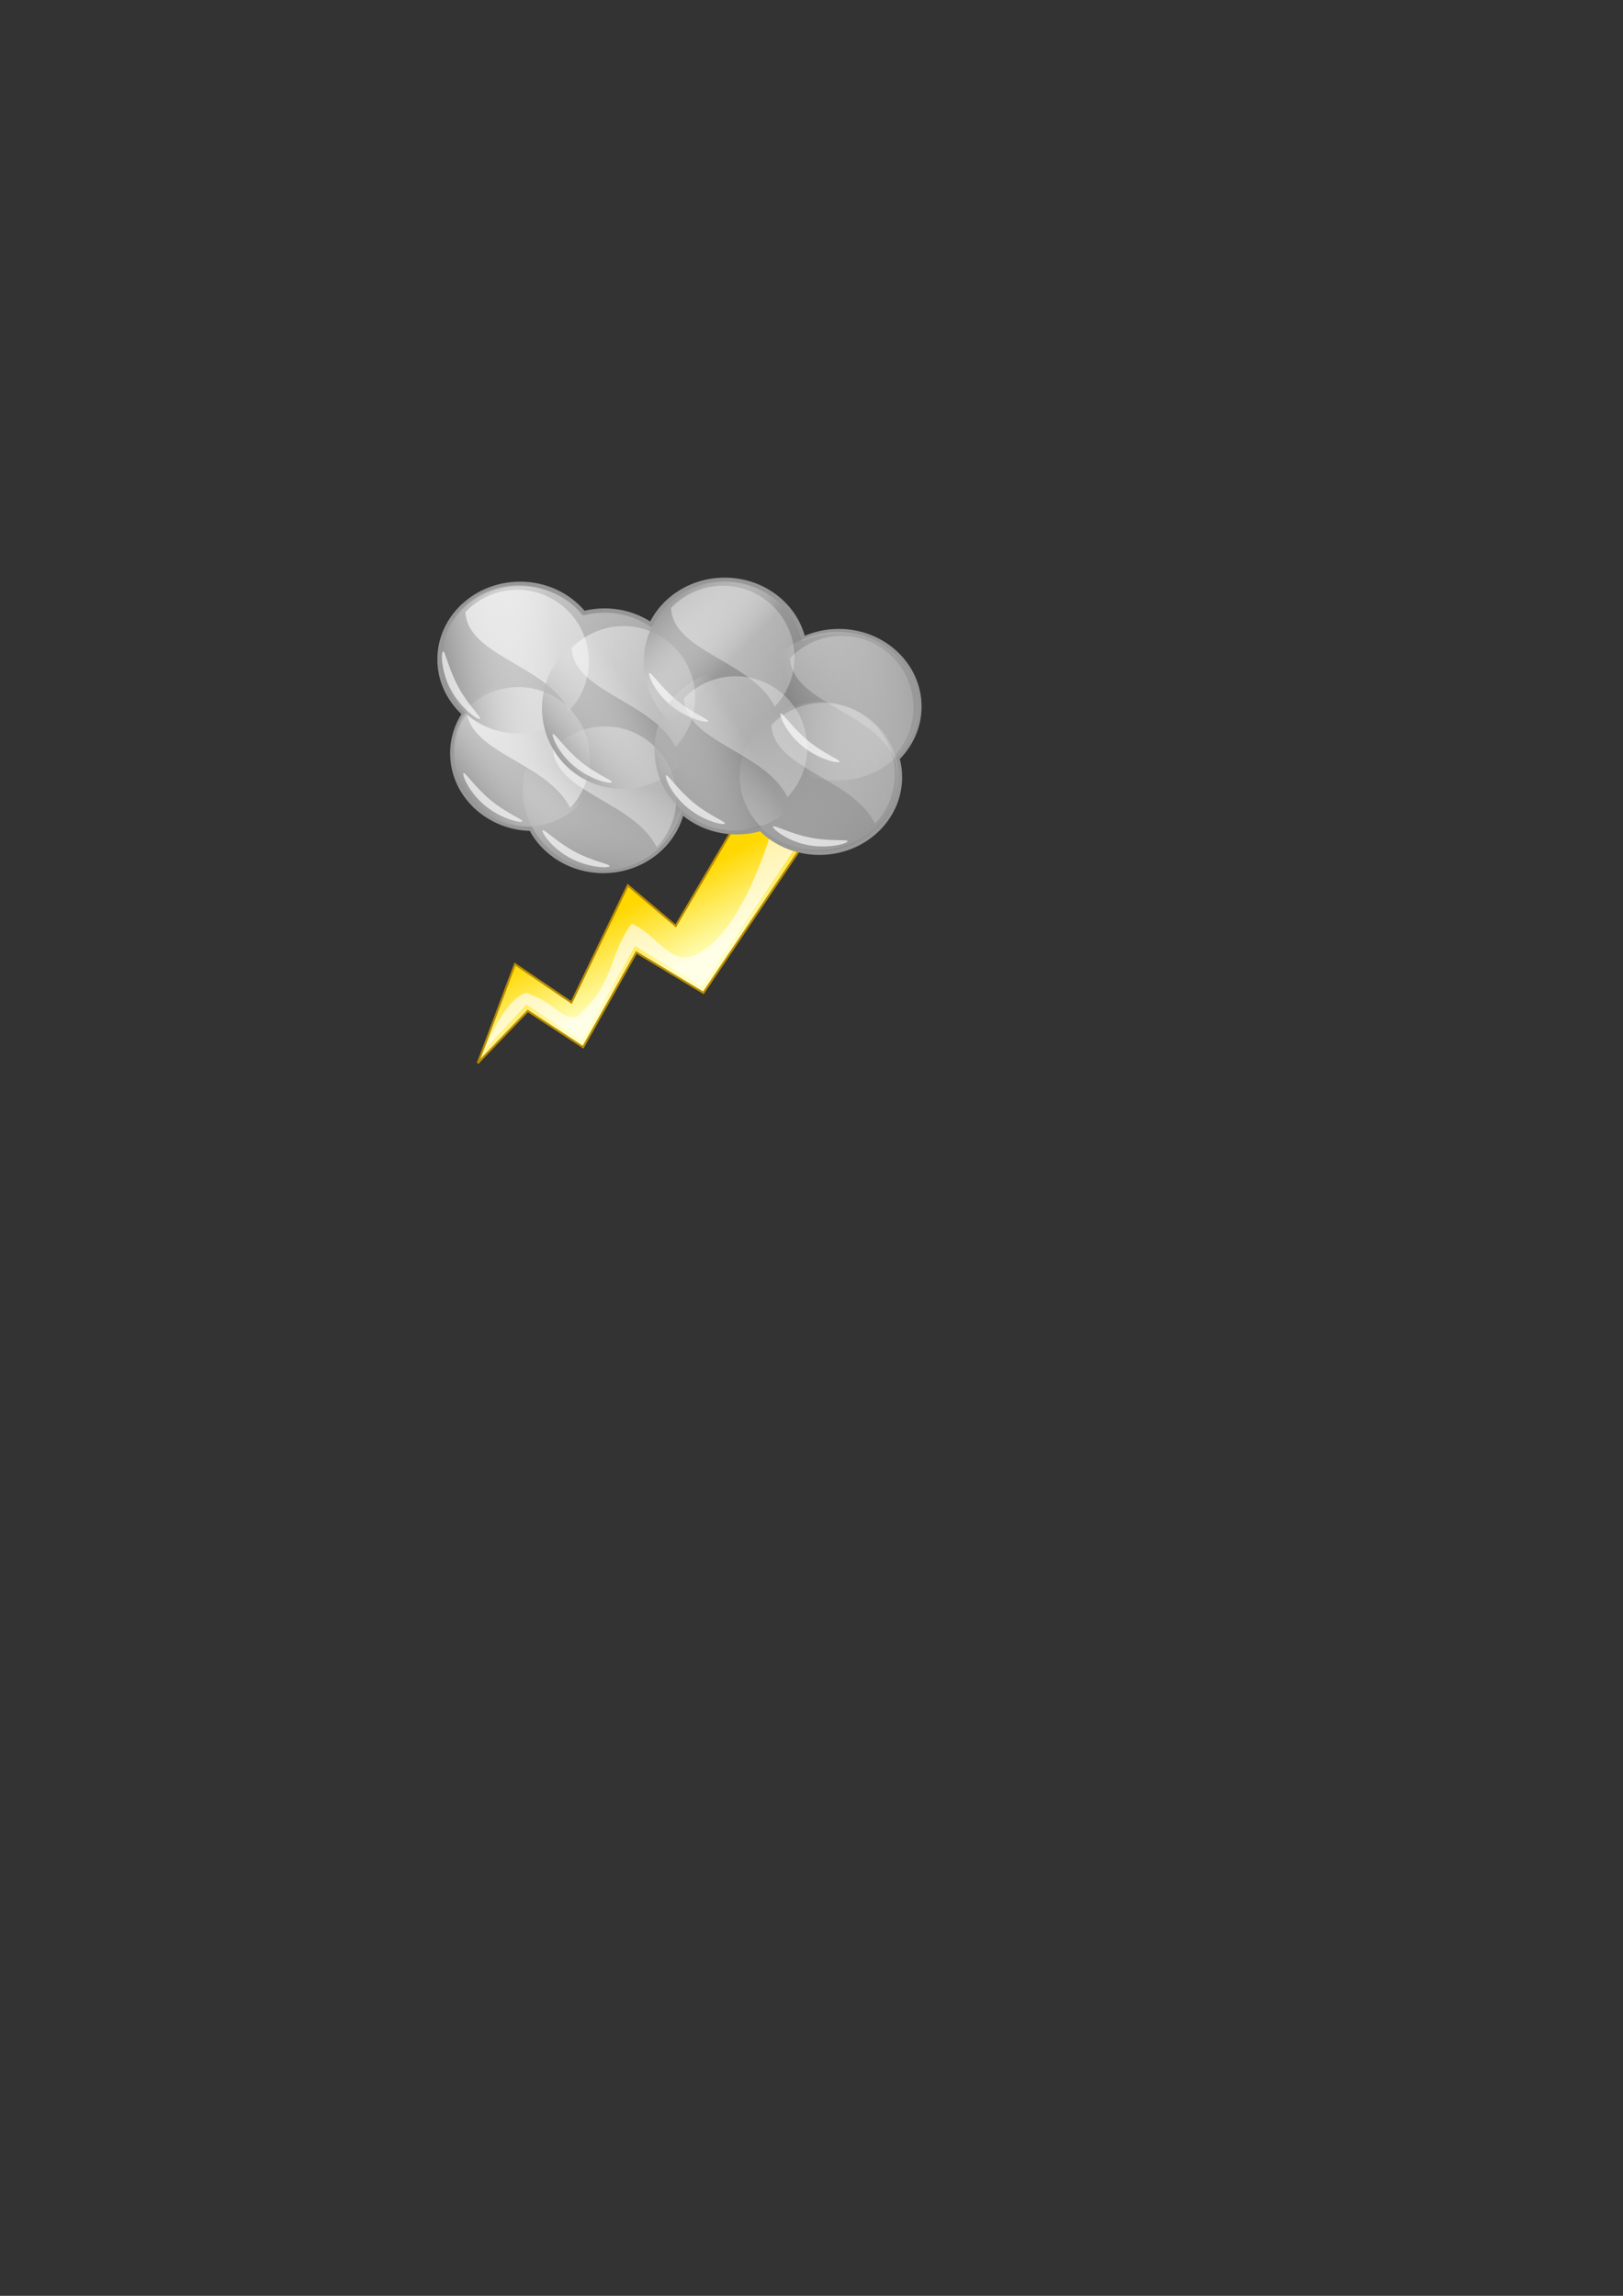 <?xml version="1.0" encoding="UTF-8" standalone="no"?>
<!-- Created with Inkscape (http://www.inkscape.org/) -->
<svg
   xmlns:dc="http://purl.org/dc/elements/1.1/"
   xmlns:cc="http://web.resource.org/cc/"
   xmlns:rdf="http://www.w3.org/1999/02/22-rdf-syntax-ns#"
   xmlns:svg="http://www.w3.org/2000/svg"
   xmlns="http://www.w3.org/2000/svg"
   xmlns:xlink="http://www.w3.org/1999/xlink"
   xmlns:sodipodi="http://sodipodi.sourceforge.net/DTD/sodipodi-0.dtd"
   xmlns:inkscape="http://www.inkscape.org/namespaces/inkscape"
   width="210mm"
   height="297mm"
   id="svg2"
   sodipodi:version="0.32"
   inkscape:version="0.44.1"
   sodipodi:docbase="/home/guigui/icones gajim"
   sodipodi:docname="do not disturb.svg"
   inkscape:export-filename="/home/guigui/orage600x600-png"
   inkscape:export-xdpi="228.13222"
   inkscape:export-ydpi="228.13222">
  <rect width="100%" height="100%" fill="#333333" stroke="none"/>
  <defs
     id="defs4">
    <linearGradient
       id="linearGradient5024">
      <stop
         style="stop-color:#ffd801;stop-opacity:1;"
         offset="0"
         id="stop5026" />
      <stop
         style="stop-color:#feffbf;stop-opacity:1;"
         offset="1"
         id="stop5028" />
    </linearGradient>
    <linearGradient
       id="linearGradient16676">
      <stop
         id="stop16678"
         offset="0"
         style="stop-color:white;stop-opacity:0.6;" />
      <stop
         id="stop16680"
         offset="1"
         style="stop-color:#cef0ff;stop-opacity:1;" />
    </linearGradient>
    <linearGradient
       id="linearGradient15778">
      <stop
         style="stop-color:#00afff;stop-opacity:1;"
         offset="0"
         id="stop15780" />
      <stop
         style="stop-color:#cef0ff;stop-opacity:1;"
         offset="1"
         id="stop15782" />
    </linearGradient>
    <linearGradient
       id="linearGradient5442">
      <stop
         style="stop-color:white;stop-opacity:0.63;"
         offset="0"
         id="stop5444" />
      <stop
         style="stop-color:white;stop-opacity:0;"
         offset="1"
         id="stop5446" />
    </linearGradient>
    <linearGradient
       id="linearGradient8297">
      <stop
         style="stop-color:#6a6a6a;stop-opacity:1;"
         offset="0"
         id="stop8299" />
      <stop
         style="stop-color:#d0d0d0;stop-opacity:1;"
         offset="1"
         id="stop8301" />
    </linearGradient>
    <linearGradient
       id="linearGradient2930">
      <stop
         style="stop-color:#909090;stop-opacity:1;"
         offset="0"
         id="stop2932" />
      <stop
         style="stop-color:white;stop-opacity:0;"
         offset="1"
         id="stop2934" />
    </linearGradient>
    <linearGradient
       inkscape:collect="always"
       xlink:href="#linearGradient2930"
       id="linearGradient2936"
       x1="239.499"
       y1="406.381"
       x2="278.055"
       y2="379.445"
       gradientUnits="userSpaceOnUse"
       gradientTransform="matrix(0.945,0,0,0.945,20.496,19.82)" />
    <linearGradient
       inkscape:collect="always"
       xlink:href="#linearGradient2930"
       id="linearGradient2940"
       gradientUnits="userSpaceOnUse"
       gradientTransform="matrix(0.866,0,0,0.866,9.435,34.45)"
       x1="297.257"
       y1="443.899"
       x2="307.839"
       y2="393.394" />
    <linearGradient
       inkscape:collect="always"
       xlink:href="#linearGradient2930"
       id="linearGradient2944"
       gradientUnits="userSpaceOnUse"
       gradientTransform="matrix(0.866,0,0,0.866,1.314,68.809)"
       x1="282.828"
       y1="390.509"
       x2="326.117"
       y2="359.244" />
    <linearGradient
       inkscape:collect="always"
       xlink:href="#linearGradient2930"
       id="linearGradient2948"
       gradientUnits="userSpaceOnUse"
       gradientTransform="matrix(0.901,0,0,0.941,36.094,64.492)"
       x1="222.298"
       y1="326.488"
       x2="280.888"
       y2="317.66" />
    <linearGradient
       inkscape:collect="always"
       xlink:href="#linearGradient2930"
       id="linearGradient2952"
       gradientUnits="userSpaceOnUse"
       gradientTransform="matrix(0.866,0,0,0.866,-41.778,88.318)"
       x1="335.64"
       y1="301.668"
       x2="369.388"
       y2="334.02" />
    <linearGradient
       inkscape:collect="always"
       xlink:href="#linearGradient2930"
       id="linearGradient2956"
       gradientUnits="userSpaceOnUse"
       gradientTransform="matrix(0.866,0,0,0.94,-89.627,42.806)"
       x1="464.818"
       y1="347.889"
       x2="397.877"
       y2="362.278" />
    <linearGradient
       inkscape:collect="always"
       xlink:href="#linearGradient2930"
       id="linearGradient2960"
       gradientUnits="userSpaceOnUse"
       gradientTransform="matrix(0.88,0,0,0.94,-87.763,10.662)"
       x1="440.218"
       y1="431.866"
       x2="382.004"
       y2="367.569" />
    <linearGradient
       inkscape:collect="always"
       xlink:href="#linearGradient2930"
       id="linearGradient13075"
       gradientUnits="userSpaceOnUse"
       gradientTransform="matrix(0.866,0,0,0.866,-46.345,51.281)"
       x1="325.637"
       y1="400.61"
       x2="374.698"
       y2="373.674" />
    <linearGradient
       inkscape:collect="always"
       xlink:href="#linearGradient15778"
       id="linearGradient15784"
       x1="314.672"
       y1="462.255"
       x2="326.479"
       y2="455.54"
       gradientUnits="userSpaceOnUse" />
    <linearGradient
       inkscape:collect="always"
       xlink:href="#linearGradient16676"
       id="linearGradient15789"
       gradientUnits="userSpaceOnUse"
       x1="314.672"
       y1="462.255"
       x2="326.479"
       y2="455.54"
       gradientTransform="translate(-1.143853e-5,-9.051127e-6)" />
    <linearGradient
       inkscape:collect="always"
       xlink:href="#linearGradient5442"
       id="linearGradient16684"
       gradientUnits="userSpaceOnUse"
       gradientTransform="translate(-8.212559e-6,3.360034e-5)"
       x1="219.783"
       y1="294.883"
       x2="514.388"
       y2="292.959" />
    <linearGradient
       inkscape:collect="always"
       xlink:href="#linearGradient5442"
       id="linearGradient16689"
       gradientUnits="userSpaceOnUse"
       gradientTransform="translate(-5.202376e-6,3.160034e-5)"
       x1="219.783"
       y1="294.883"
       x2="514.388"
       y2="292.959" />
    <linearGradient
       inkscape:collect="always"
       xlink:href="#linearGradient5442"
       id="linearGradient16693"
       gradientUnits="userSpaceOnUse"
       gradientTransform="translate(-7.605431e-6,3.760034e-5)"
       x1="219.783"
       y1="294.883"
       x2="514.388"
       y2="292.959" />
    <linearGradient
       inkscape:collect="always"
       xlink:href="#linearGradient5442"
       id="linearGradient16697"
       gradientUnits="userSpaceOnUse"
       gradientTransform="translate(-1.01188e-6,2.460034e-5)"
       x1="219.783"
       y1="294.883"
       x2="514.388"
       y2="292.959" />
    <linearGradient
       inkscape:collect="always"
       xlink:href="#linearGradient5442"
       id="linearGradient16701"
       gradientUnits="userSpaceOnUse"
       gradientTransform="translate(-5.801018e-6,2.260034e-5)"
       x1="222.188"
       y1="513.738"
       x2="435.504"
       y2="513.738" />
    <linearGradient
       inkscape:collect="always"
       xlink:href="#linearGradient5442"
       id="linearGradient16708"
       gradientUnits="userSpaceOnUse"
       gradientTransform="translate(-9.799321e-6,2.260034e-5)"
       x1="222.188"
       y1="513.738"
       x2="435.504"
       y2="513.738" />
    <linearGradient
       inkscape:collect="always"
       xlink:href="#linearGradient5442"
       id="linearGradient16712"
       gradientUnits="userSpaceOnUse"
       gradientTransform="translate(-1.460543e-5,2.160034e-5)"
       x1="222.188"
       y1="513.738"
       x2="435.504"
       y2="513.738" />
    <linearGradient
       inkscape:collect="always"
       xlink:href="#linearGradient5442"
       id="linearGradient16716"
       gradientUnits="userSpaceOnUse"
       gradientTransform="translate(-9.375901e-6,2.460034e-5)"
       x1="222.188"
       y1="513.738"
       x2="435.504"
       y2="513.738" />
    <linearGradient
       inkscape:collect="always"
       xlink:href="#linearGradient8297"
       id="linearGradient16723"
       gradientUnits="userSpaceOnUse"
       x1="400.989"
       y1="423.941"
       x2="233.751"
       y2="292.628" />
    <linearGradient
       inkscape:collect="always"
       xlink:href="#linearGradient15778"
       id="linearGradient16762"
       gradientUnits="userSpaceOnUse"
       x1="314.672"
       y1="462.255"
       x2="326.479"
       y2="455.54"
       gradientTransform="translate(-208.346,6.097)" />
    <linearGradient
       inkscape:collect="always"
       xlink:href="#linearGradient16676"
       id="linearGradient16764"
       gradientUnits="userSpaceOnUse"
       gradientTransform="translate(-208.346,6.097)"
       x1="314.672"
       y1="462.255"
       x2="326.479"
       y2="455.54" />
    <linearGradient
       inkscape:collect="always"
       xlink:href="#linearGradient15778"
       id="linearGradient16794"
       gradientUnits="userSpaceOnUse"
       x1="314.672"
       y1="462.255"
       x2="326.479"
       y2="455.54"
       gradientTransform="translate(-211.396,5)" />
    <linearGradient
       inkscape:collect="always"
       xlink:href="#linearGradient16676"
       id="linearGradient16796"
       gradientUnits="userSpaceOnUse"
       gradientTransform="translate(-211.396,5)"
       x1="314.672"
       y1="462.255"
       x2="326.479"
       y2="455.54" />
    <linearGradient
       inkscape:collect="always"
       xlink:href="#linearGradient15778"
       id="linearGradient16806"
       gradientUnits="userSpaceOnUse"
       x1="314.672"
       y1="462.255"
       x2="326.479"
       y2="455.54" />
    <linearGradient
       inkscape:collect="always"
       xlink:href="#linearGradient16676"
       id="linearGradient16808"
       gradientUnits="userSpaceOnUse"
       gradientTransform="translate(-1.143853e-5,-9.051127e-6)"
       x1="314.672"
       y1="462.255"
       x2="326.479"
       y2="455.54" />
    <linearGradient
       inkscape:collect="always"
       xlink:href="#linearGradient15778"
       id="linearGradient16818"
       gradientUnits="userSpaceOnUse"
       x1="314.672"
       y1="462.255"
       x2="326.479"
       y2="455.54" />
    <linearGradient
       inkscape:collect="always"
       xlink:href="#linearGradient16676"
       id="linearGradient16820"
       gradientUnits="userSpaceOnUse"
       gradientTransform="translate(-1.143853e-5,-9.051127e-6)"
       x1="314.672"
       y1="462.255"
       x2="326.479"
       y2="455.54" />
    <linearGradient
       inkscape:collect="always"
       xlink:href="#linearGradient5024"
       id="linearGradient5030"
       x1="325.267"
       y1="433.927"
       x2="343.446"
       y2="468.805"
       gradientUnits="userSpaceOnUse" />
  </defs>
  <sodipodi:namedview
     id="base"
     pagecolor="#ffffff"
     bordercolor="#666666"
     borderopacity="1.0"
     inkscape:pageopacity="0.0"
     inkscape:pageshadow="2"
     inkscape:zoom="2.1648808"
     inkscape:cx="332.28112"
     inkscape:cy="650.98595"
     inkscape:document-units="px"
     inkscape:current-layer="layer1"
     inkscape:window-width="1012"
     inkscape:window-height="718"
     inkscape:window-x="0"
     inkscape:window-y="0"
     showguides="true"
     inkscape:guide-bbox="true"
     showgrid="false"
     inkscape:grid-points="true"
     gridtolerance="10000" />
  <g
     inkscape:label="Calque 1"
     inkscape:groupmode="layer"
     id="layer1">
    <path
       style="fill:url(#linearGradient5030);fill-opacity:1.0;fill-rule:evenodd;stroke:#b98b00;stroke-width:1px;stroke-linecap:butt;stroke-linejoin:miter;stroke-opacity:1"
       d="M 363.248,396.966 L 330.452,452.667 L 307.026,432.885 L 279.436,490.148 L 251.846,471.408 L 233.626,519.82 L 258.093,494.313 L 285.162,512.012 L 311.191,465.681 L 343.987,485.463 L 400.729,401.131 L 363.248,396.966 z "
       id="path4137" />
    <path
       style="fill:white;fill-opacity:0.644;fill-rule:evenodd;stroke:none;stroke-width:1px;stroke-linecap:butt;stroke-linejoin:miter;stroke-opacity:1"
       d="M 379.234,399.569 C 379.234,399.569 366.741,448.763 344.877,464.12 C 328.739,475.832 323.794,458.393 308.957,451.626 C 297.765,466.202 300.889,480.778 282.409,496.915 C 274.34,498.998 272.908,490.929 257.421,485.463 C 246.49,488.142 237.119,513.053 237.119,513.053 L 257.421,491.189 L 284.491,508.888 L 310.519,462.558 L 343.315,482.339 L 400.057,398.007 L 379.234,399.569 z "
       id="path5032"
       sodipodi:nodetypes="cccccccccccc" />
    <path
       style="color:black;fill:url(#linearGradient16723);fill-opacity:1;fill-rule:evenodd;stroke:#979797;stroke-width:2.107;stroke-linecap:butt;stroke-linejoin:round;marker:none;marker-start:none;marker-mid:none;marker-end:none;stroke-miterlimit:4;stroke-dashoffset:0;stroke-opacity:1;visibility:visible;display:inline;overflow:visible"
       d="M 354.413,283.486 C 338.379,283.486 324.551,292.482 318.402,305.379 C 311.964,301.083 304.113,298.521 295.614,298.521 C 292.113,298.521 288.719,298.976 285.486,299.781 C 278.277,291.066 267.018,285.449 254.352,285.449 C 232.604,285.449 214.934,301.987 214.934,322.379 C 214.934,332.814 219.571,342.242 227,348.962 C 223.299,354.591 221.186,361.212 221.186,368.306 C 221.186,388.423 238.353,404.798 259.697,405.235 C 266.132,417.439 279.526,425.869 295.02,425.869 C 313.805,425.869 329.531,413.504 333.469,396.999 C 340.508,403.154 349.944,406.935 360.321,406.935 C 364.374,406.935 368.299,406.361 371.98,405.294 C 379.169,412.471 389.385,416.959 400.707,416.959 C 422.456,416.959 440.125,400.392 440.125,380 C 440.125,376.824 439.68,373.739 438.875,370.797 C 445.518,364.183 449.628,355.27 449.628,345.474 C 449.628,325.082 431.959,308.545 410.21,308.545 C 403.97,308.545 398.075,309.901 392.83,312.326 C 388.881,295.835 373.187,283.486 354.413,283.486 z "
       id="path1975" />
    <path
       sodipodi:type="arc"
       style="color:black;fill:url(#linearGradient2940);fill-opacity:1;fill-rule:evenodd;stroke:none;stroke-width:2;stroke-linecap:butt;stroke-linejoin:round;marker:none;marker-start:none;marker-mid:none;marker-end:none;stroke-miterlimit:4;stroke-dasharray:none;stroke-dashoffset:0;stroke-opacity:1;visibility:visible;display:inline;overflow:visible"
       id="path2938"
       sodipodi:cx="273.6882"
       sodipodi:cy="379.44513"
       sodipodi:rx="34.150902"
       sodipodi:ry="34.150902"
       d="M 307.839 379.445 A 34.151 34.151 0 1 1  239.537,379.445 A 34.151 34.151 0 1 1  307.839 379.445 z"
       transform="matrix(1.155,0,0,1.155,-20.998,-52.294)" />
    <path
       sodipodi:type="arc"
       style="color:black;fill:url(#linearGradient2936);fill-opacity:1;fill-rule:evenodd;stroke:none;stroke-width:2;stroke-linecap:butt;stroke-linejoin:round;marker:none;marker-start:none;marker-mid:none;marker-end:none;stroke-miterlimit:4;stroke-dasharray:none;stroke-dashoffset:0;stroke-opacity:1;visibility:visible;display:inline;overflow:visible"
       id="path2041"
       sodipodi:cx="273.6882"
       sodipodi:cy="379.44513"
       sodipodi:rx="34.150902"
       sodipodi:ry="34.150902"
       d="M 307.839 379.445 A 34.151 34.151 0 1 1  239.537,379.445 A 34.151 34.151 0 1 1  307.839 379.445 z"
       transform="matrix(1.058,0,0,1.058,-31.795,-33.485)" />
    <path
       sodipodi:type="arc"
       style="color:black;fill:url(#linearGradient2956);fill-opacity:1;fill-rule:evenodd;stroke:none;stroke-width:2;stroke-linecap:butt;stroke-linejoin:round;marker:none;marker-start:none;marker-mid:none;marker-end:none;stroke-miterlimit:4;stroke-dasharray:none;stroke-dashoffset:0;stroke-opacity:1;visibility:visible;display:inline;overflow:visible"
       id="path2954"
       sodipodi:cx="273.6882"
       sodipodi:cy="379.44513"
       sodipodi:rx="34.150902"
       sodipodi:ry="34.150902"
       d="M 307.839 379.445 A 34.151 34.151 0 1 1  239.537,379.445 A 34.151 34.151 0 1 1  307.839 379.445 z"
       transform="matrix(1.155,0,0,1.063,93.412,-58.028)" />
    <path
       sodipodi:type="arc"
       style="color:black;fill:url(#linearGradient2960);fill-opacity:1;fill-rule:evenodd;stroke:none;stroke-width:2;stroke-linecap:butt;stroke-linejoin:round;marker:none;marker-start:none;marker-mid:none;marker-end:none;stroke-miterlimit:4;stroke-dasharray:none;stroke-dashoffset:0;stroke-opacity:1;visibility:visible;display:inline;overflow:visible"
       id="path2958"
       sodipodi:cx="273.6882"
       sodipodi:cy="379.44513"
       sodipodi:rx="34.150902"
       sodipodi:ry="34.150902"
       d="M 307.839 379.445 A 34.151 34.151 0 1 1  239.537,379.445 A 34.151 34.151 0 1 1  307.839 379.445 z"
       transform="matrix(1.136,0,0,1.063,89.608,-23.844)" />
    <path
       style="color:black;fill:url(#linearGradient16716);fill-opacity:1;fill-rule:evenodd;stroke:none;stroke-width:0.376;stroke-linecap:butt;stroke-linejoin:round;marker:none;marker-start:none;marker-mid:none;marker-end:none;stroke-miterlimit:4;stroke-dashoffset:0;stroke-opacity:1;visibility:visible;display:inline;overflow:visible"
       d="M 319.933,364.827 C 333.918,378.149 334.456,400.311 321.133,414.296 C 310.223,391.93 271.347,387.526 270.465,366.027 C 283.787,352.043 305.949,351.505 319.933,364.827 z "
       id="path13023"
       sodipodi:nodetypes="cccc" />
    <path
       style="color:black;fill:white;fill-opacity:0.65;fill-rule:evenodd;stroke:none;stroke-width:0.4;stroke-linecap:butt;stroke-linejoin:round;marker:none;marker-start:none;marker-mid:none;marker-end:none;stroke-miterlimit:4;stroke-dashoffset:0;stroke-opacity:1;visibility:visible;display:inline;overflow:visible"
       d="M 265.316,405.995 C 265.85,404.997 272.094,411.614 281.149,416.456 C 290.204,421.299 298.657,422.543 298.123,423.541 C 297.589,424.539 287.891,424.381 278.836,419.538 C 269.782,414.696 264.783,406.994 265.316,405.995 z "
       id="path13027"
       sodipodi:nodetypes="csssc" />
    <path
       style="color:black;fill:url(#linearGradient16712);fill-opacity:1;fill-rule:evenodd;stroke:none;stroke-width:0.376;stroke-linecap:butt;stroke-linejoin:round;marker:none;marker-start:none;marker-mid:none;marker-end:none;stroke-miterlimit:4;stroke-dashoffset:0;stroke-opacity:1;visibility:visible;display:inline;overflow:visible"
       d="M 277.605,345.587 C 291.59,358.909 292.128,381.071 278.806,395.056 C 267.895,372.69 229.02,368.286 228.137,346.787 C 241.459,332.803 263.621,332.265 277.605,345.587 z "
       id="path13029"
       sodipodi:nodetypes="cccc" />
    <path
       sodipodi:type="arc"
       style="color:black;fill:url(#linearGradient2948);fill-opacity:1;fill-rule:evenodd;stroke:none;stroke-width:2;stroke-linecap:butt;stroke-linejoin:round;marker:none;marker-start:none;marker-mid:none;marker-end:none;stroke-miterlimit:4;stroke-dasharray:none;stroke-dashoffset:0;stroke-opacity:1;visibility:visible;display:inline;overflow:visible"
       id="path2946"
       sodipodi:cx="273.6882"
       sodipodi:cy="379.44513"
       sodipodi:rx="34.150902"
       sodipodi:ry="34.150902"
       d="M 307.839 379.445 A 34.151 34.151 0 1 1  239.537,379.445 A 34.151 34.151 0 1 1  307.839 379.445 z"
       transform="matrix(1.11,0,0,1.063,-50.173,-81.03)" />
    <path
       style="color:black;fill:url(#linearGradient16708);fill-opacity:1;fill-rule:evenodd;stroke:none;stroke-width:0.376;stroke-linecap:butt;stroke-linejoin:round;marker:none;marker-start:none;marker-mid:none;marker-end:none;stroke-miterlimit:4;stroke-dashoffset:0;stroke-opacity:1;visibility:visible;display:inline;overflow:visible"
       d="M 277.105,298.028 C 291.089,311.35 291.627,333.512 278.305,347.496 C 267.395,325.131 228.519,320.727 227.636,299.228 C 240.958,285.243 263.12,284.706 277.105,298.028 z "
       id="path2774"
       sodipodi:nodetypes="cccc" />
    <path
       style="color:black;fill:white;fill-opacity:0.65;fill-rule:evenodd;stroke:none;stroke-width:0.4;stroke-linecap:butt;stroke-linejoin:round;marker:none;marker-start:none;marker-mid:none;marker-end:none;stroke-miterlimit:4;stroke-dashoffset:0;stroke-opacity:1;visibility:visible;display:inline;overflow:visible"
       d="M 216.642,318.492 C 217.646,317.942 219.271,327 224.257,336.112 C 229.243,345.225 235.711,350.957 234.707,351.506 C 233.702,352.056 225.579,346.554 220.593,337.442 C 215.607,328.33 215.637,319.041 216.642,318.492 z "
       id="path6338"
       sodipodi:nodetypes="csssc" />
    <path
       sodipodi:type="arc"
       style="color:black;fill:url(#linearGradient2944);fill-opacity:1;fill-rule:evenodd;stroke:none;stroke-width:2;stroke-linecap:butt;stroke-linejoin:round;marker:none;marker-start:none;marker-mid:none;marker-end:none;stroke-miterlimit:4;stroke-dasharray:none;stroke-dashoffset:0;stroke-opacity:1;visibility:visible;display:inline;overflow:visible"
       id="path2942"
       sodipodi:cx="273.6882"
       sodipodi:cy="379.44513"
       sodipodi:rx="34.150902"
       sodipodi:ry="34.150902"
       d="M 307.839 379.445 A 34.151 34.151 0 1 1  239.537,379.445 A 34.151 34.151 0 1 1  307.839 379.445 z"
       transform="matrix(1.155,0,0,1.155,-11.618,-91.976)" />
    <path
       style="color:black;fill:white;fill-opacity:0.65;fill-rule:evenodd;stroke:none;stroke-width:0.4;stroke-linecap:butt;stroke-linejoin:round;marker:none;marker-start:none;marker-mid:none;marker-end:none;stroke-miterlimit:4;stroke-dashoffset:0;stroke-opacity:1;visibility:visible;display:inline;overflow:visible"
       d="M 226.639,378.045 C 227.356,377.17 232.196,384.873 240.138,391.382 C 248.079,397.892 256.13,400.754 255.412,401.629 C 254.695,402.505 245.212,400.465 237.271,393.956 C 229.329,387.447 225.921,378.921 226.639,378.045 z "
       id="path13033"
       sodipodi:nodetypes="csssc" />
    <path
       style="color:black;fill:white;fill-opacity:0.65;fill-rule:evenodd;stroke:none;stroke-width:0.4;stroke-linecap:butt;stroke-linejoin:round;marker:none;marker-start:none;marker-mid:none;marker-end:none;stroke-miterlimit:4;stroke-dashoffset:0;stroke-opacity:1;visibility:visible;display:inline;overflow:visible"
       d="M 270.389,358.933 C 271.106,358.058 275.946,365.761 283.888,372.27 C 291.829,378.78 299.88,381.642 299.162,382.517 C 298.445,383.393 288.962,381.353 281.021,374.844 C 273.079,368.335 269.671,359.809 270.389,358.933 z "
       id="path13035"
       sodipodi:nodetypes="csssc" />
    <path
       style="color:black;fill:url(#linearGradient16701);fill-opacity:1;fill-rule:evenodd;stroke:none;stroke-width:0.376;stroke-linecap:butt;stroke-linejoin:round;marker:none;marker-start:none;marker-mid:none;marker-end:none;stroke-miterlimit:4;stroke-dashoffset:0;stroke-opacity:1;visibility:visible;display:inline;overflow:visible"
       d="M 329.072,315.765 C 343.057,329.087 343.594,351.249 330.272,365.234 C 319.362,342.868 280.486,338.464 279.604,316.965 C 292.926,302.981 315.088,302.443 329.072,315.765 z "
       id="path13037"
       sodipodi:nodetypes="cccc" />
    <path
       sodipodi:type="arc"
       style="color:black;fill:url(#linearGradient2952);fill-opacity:1;fill-rule:evenodd;stroke:none;stroke-width:2;stroke-linecap:butt;stroke-linejoin:round;marker:none;marker-start:none;marker-mid:none;marker-end:none;stroke-miterlimit:4;stroke-dasharray:none;stroke-dashoffset:0;stroke-opacity:1;visibility:visible;display:inline;overflow:visible"
       id="path2950"
       sodipodi:cx="273.6882"
       sodipodi:cy="379.44513"
       sodipodi:rx="34.150902"
       sodipodi:ry="34.150902"
       d="M 307.839 379.445 A 34.151 34.151 0 1 1  239.537,379.445 A 34.151 34.151 0 1 1  307.839 379.445 z"
       transform="matrix(1.155,0,0,1.155,38.149,-114.507)" />
    <path
       style="color:black;fill:url(#linearGradient16697);fill-opacity:1;fill-rule:evenodd;stroke:none;stroke-width:0.376;stroke-linecap:butt;stroke-linejoin:round;marker:none;marker-start:none;marker-mid:none;marker-end:none;stroke-miterlimit:4;stroke-dashoffset:0;stroke-opacity:1;visibility:visible;display:inline;overflow:visible"
       d="M 377.653,296.044 C 391.638,309.366 392.175,331.528 378.853,345.513 C 367.943,323.147 329.067,318.743 328.184,297.244 C 341.506,283.26 363.668,282.722 377.653,296.044 z "
       id="path13041"
       sodipodi:nodetypes="cccc" />
    <path
       style="color:black;fill:white;fill-opacity:0.65;fill-rule:evenodd;stroke:none;stroke-width:0.4;stroke-linecap:butt;stroke-linejoin:round;marker:none;marker-start:none;marker-mid:none;marker-end:none;stroke-miterlimit:4;stroke-dashoffset:0;stroke-opacity:1;visibility:visible;display:inline;overflow:visible"
       d="M 317.527,329.111 C 318.244,328.236 323.084,335.939 331.026,342.448 C 338.967,348.958 347.018,351.82 346.3,352.695 C 345.583,353.571 336.1,351.531 328.158,345.022 C 320.217,338.513 316.809,329.987 317.527,329.111 z "
       id="path13045"
       sodipodi:nodetypes="csssc" />
    <path
       style="color:black;fill:url(#linearGradient16693);fill-opacity:1;fill-rule:evenodd;stroke:none;stroke-width:0.376;stroke-linecap:butt;stroke-linejoin:round;marker:none;marker-start:none;marker-mid:none;marker-end:none;stroke-miterlimit:4;stroke-dashoffset:0;stroke-opacity:1;visibility:visible;display:inline;overflow:visible"
       d="M 435.854,320.575 C 449.838,333.897 450.376,356.059 437.054,370.044 C 426.144,347.678 387.268,343.274 386.385,321.775 C 399.707,307.791 421.869,307.253 435.854,320.575 z "
       id="path13057"
       sodipodi:nodetypes="cccc" />
    <path
       style="color:black;fill:white;fill-opacity:0.65;fill-rule:evenodd;stroke:none;stroke-width:0.4;stroke-linecap:butt;stroke-linejoin:round;marker:none;marker-start:none;marker-mid:none;marker-end:none;stroke-miterlimit:4;stroke-dashoffset:0;stroke-opacity:1;visibility:visible;display:inline;overflow:visible"
       d="M 381.752,348.908 C 382.47,348.033 387.31,355.736 395.252,362.245 C 403.193,368.755 411.243,371.617 410.526,372.492 C 409.808,373.368 400.326,371.328 392.384,364.819 C 384.443,358.31 381.035,349.784 381.752,348.908 z "
       id="path13061"
       sodipodi:nodetypes="csssc" />
    <path
       style="color:black;fill:url(#linearGradient16689);fill-opacity:1;fill-rule:evenodd;stroke:none;stroke-width:0.376;stroke-linecap:butt;stroke-linejoin:round;marker:none;marker-start:none;marker-mid:none;marker-end:none;stroke-miterlimit:4;stroke-dashoffset:0;stroke-opacity:1;visibility:visible;display:inline;overflow:visible"
       d="M 383.906,340.296 C 397.891,353.618 398.428,375.78 385.106,389.765 C 374.196,367.399 335.32,362.995 334.437,341.496 C 347.759,327.512 369.921,326.974 383.906,340.296 z "
       id="path13047"
       sodipodi:nodetypes="cccc" />
    <path
       sodipodi:type="arc"
       style="color:black;fill:url(#linearGradient13075);fill-opacity:1;fill-rule:evenodd;stroke:none;stroke-width:2;stroke-linecap:butt;stroke-linejoin:round;marker:none;marker-start:none;marker-mid:none;marker-end:none;stroke-miterlimit:4;stroke-dasharray:none;stroke-dashoffset:0;stroke-opacity:1;visibility:visible;display:inline;overflow:visible"
       id="path2962"
       sodipodi:cx="273.6882"
       sodipodi:cy="379.44513"
       sodipodi:rx="34.150902"
       sodipodi:ry="34.150902"
       d="M 307.839 379.445 A 34.151 34.151 0 1 1  239.537,379.445 A 34.151 34.151 0 1 1  307.839 379.445 z"
       transform="matrix(1.155,0,0,1.155,43.425,-71.732)" />
    <path
       style="color:black;fill:white;fill-opacity:0.65;fill-rule:evenodd;stroke:none;stroke-width:0.4;stroke-linecap:butt;stroke-linejoin:round;marker:none;marker-start:none;marker-mid:none;marker-end:none;stroke-miterlimit:4;stroke-dashoffset:0;stroke-opacity:1;visibility:visible;display:inline;overflow:visible"
       d="M 325.704,379.135 C 326.421,378.26 331.261,385.963 339.203,392.472 C 347.144,398.981 355.195,401.844 354.477,402.719 C 353.76,403.595 344.277,401.555 336.335,395.046 C 328.394,388.537 324.986,380.011 325.704,379.135 z "
       id="path13055"
       sodipodi:nodetypes="csssc" />
    <path
       style="color:black;fill:url(#linearGradient16684);fill-opacity:1;fill-rule:evenodd;stroke:none;stroke-width:0.376;stroke-linecap:butt;stroke-linejoin:round;marker:none;marker-start:none;marker-mid:none;marker-end:none;stroke-miterlimit:4;stroke-dashoffset:0;stroke-opacity:1;visibility:visible;display:inline;overflow:visible"
       d="M 426.715,353.283 C 440.7,366.605 441.237,388.767 427.915,402.752 C 417.005,380.386 378.129,375.982 377.246,354.483 C 390.568,340.499 412.73,339.961 426.715,353.283 z "
       id="path13067"
       sodipodi:nodetypes="cccc" />
    <path
       style="color:black;fill:white;fill-opacity:0.65;fill-rule:evenodd;stroke:none;stroke-width:0.4;stroke-linecap:butt;stroke-linejoin:round;marker:none;marker-start:none;marker-mid:none;marker-end:none;stroke-miterlimit:4;stroke-dashoffset:0;stroke-opacity:1;visibility:visible;display:inline;overflow:visible"
       d="M 378.025,404.171 C 378.243,403.06 386.15,407.56 396.225,409.541 C 406.3,411.523 414.748,410.239 414.529,411.35 C 414.311,412.46 404.991,415.146 394.916,413.165 C 384.84,411.184 377.806,405.282 378.025,404.171 z "
       id="path13071"
       sodipodi:nodetypes="csssc" />
  </g>
</svg>
